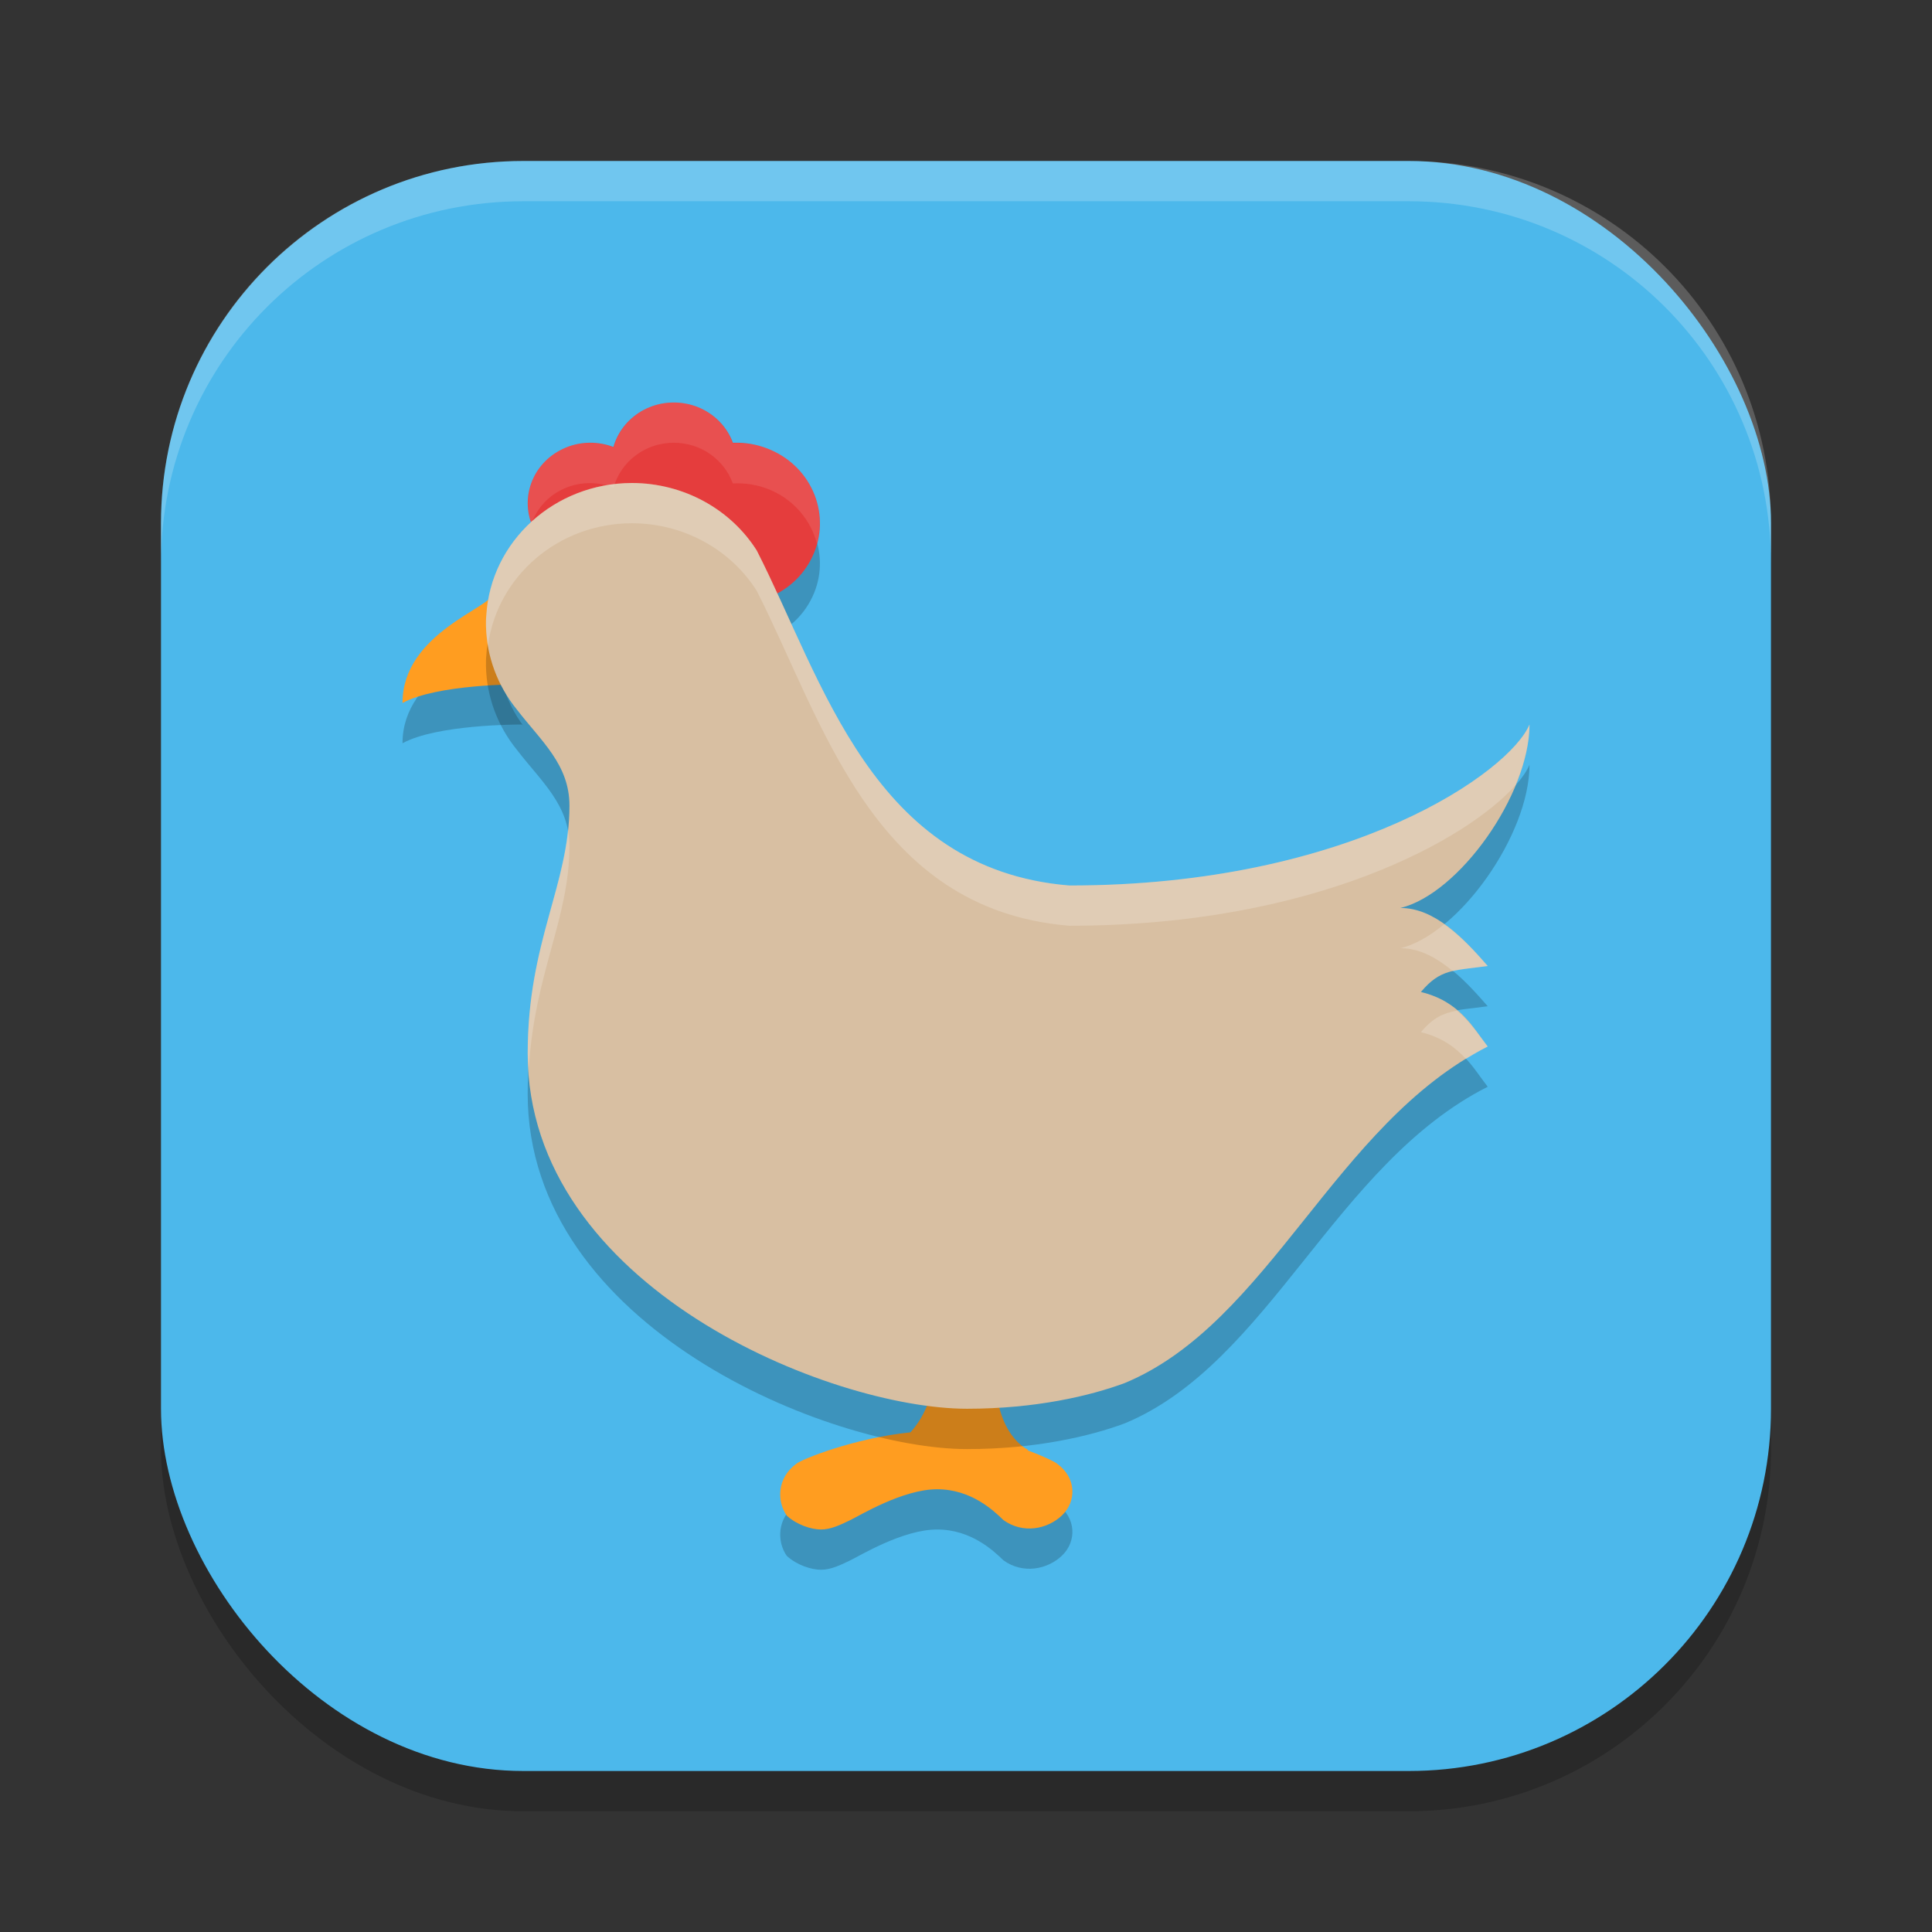 <?xml version="1.0" encoding="UTF-8" standalone="no"?>
<!-- Created with Inkscape (http://www.inkscape.org/) -->

<svg
   width="24"
   height="24"
   viewBox="0 0 24 24"
   version="1.1"
   id="svg5"
   inkscape:version="1.3 (0e150ed6c4, 2023-07-21)"
   sodipodi:docname="stardew-valley.svg"
   xmlns:inkscape="http://www.inkscape.org/namespaces/inkscape"
   xmlns:sodipodi="http://sodipodi.sourceforge.net/DTD/sodipodi-0.dtd"
   xmlns="http://www.w3.org/2000/svg"
   xmlns:svg="http://www.w3.org/2000/svg">
  <rect x="0" y="0" width="24" height="24" fill="#333333" stroke="none"/>
  <sodipodi:namedview
     id="namedview7"
     pagecolor="#ffffff"
     bordercolor="#000000"
     borderopacity="0.25"
     inkscape:showpageshadow="2"
     inkscape:pageopacity="0.0"
     inkscape:pagecheckerboard="0"
     inkscape:deskcolor="#d1d1d1"
     inkscape:document-units="px"
     showgrid="false"
     inkscape:zoom="33.5"
     inkscape:cx="11.985075"
     inkscape:cy="12"
     inkscape:window-width="1920"
     inkscape:window-height="1008"
     inkscape:window-x="0"
     inkscape:window-y="0"
     inkscape:window-maximized="1"
     inkscape:current-layer="svg5" />
  <defs
     id="defs2" />
  <rect
     style="opacity:0.2;fill:#000000;stroke-width:1.429;stroke-linecap:square"
     id="rect234"
     width="20"
     height="20"
     x="2"
     y="2.5"
     ry="4.5" />
  <rect
     style="fill:#4cb8eb;fill-opacity:1;stroke-width:1.429;stroke-linecap:square"
     id="rect396"
     width="20"
     height="20"
     x="2"
     y="2"
     ry="4.5" />
  <path
     style="opacity:0.2;fill:#000000;stroke-width:0.509"
     d="m 8.37,5.5 c -0.36,0 -0.66,0.237 -0.748,0.557 C 7.413,5.976 7.171,5.98 6.959,6.093 6.583,6.291 6.444,6.749 6.652,7.111 6.859,7.475 7.331,7.606 7.708,7.406 7.9,7.305 8.029,7.136 8.083,6.946 c 0.01,0.004 0.02,0.005 0.03,0.009 -0.018,0.396 0.209,0.781 0.606,0.955 0.521,0.229 1.138,0.007 1.373,-0.496 C 10.329,6.913 10.099,6.318 9.578,6.09 9.423,6.022 9.261,5.998 9.103,6.005 8.997,5.712 8.71,5.5 8.37,5.5 Z"
     id="path1" />
  <path
     style="opacity:0.2;fill:#000000;stroke-width:0.509"
     d="m 6.126,7.838 c 4.15e-5,0.01 -7.259e-4,0.021 -7.259e-4,0.031 1e-6,0.174 -1.127,0.49 -1.125,1.364 0.424,-0.233 1.427,-0.233 1.488,-0.233 0.008,0.01 0.016,0.019 0.024,0.029 C 6.268,8.728 6.132,8.219 6.126,7.838 Z"
     id="path2" />
  <path
     style="opacity:0.2;fill:#000000;stroke-width:0.509"
     d="m 11.488,17.168 c -0.003,0.002 0.004,0.021 0.023,0.044 -0.011,-0.025 -0.021,-0.045 -0.023,-0.044 z m 0.023,0.044 c 0.003,0.007 0.003,0.003 0.006,0.012 0.214,0.565 -0.121,0.975 -0.207,1.069 -0.701,0.071 -1.365,0.34 -1.418,0.391 -0.242,0.176 -0.242,0.467 -0.119,0.643 C 9.896,19.441 10.077,19.5 10.199,19.5 c 0.122,0 0.242,-0.058 0.364,-0.117 C 10.683,19.325 11.216,19 11.641,19 c 0.425,0 0.703,0.266 0.824,0.383 0.242,0.174 0.546,0.115 0.728,-0.059 0.181,-0.174 0.181,-0.465 -0.061,-0.641 -0.024,-0.023 -0.17,-0.093 -0.365,-0.166 -6.74e-4,-0.004 6.5e-5,-0.006 -7.26e-4,-0.01 0,0 -0.4,-0.175 -0.4,-0.933 0,-0.117 -0.244,-0.35 -0.546,-0.291 -0.18,0.029 -0.271,-0.028 -0.309,-0.072 z"
     id="path3" />
  <path
     style="fill:#ff9d20;stroke-width:0.509"
     d="m 6.126,7.338 c 4.15e-5,0.01 -7.259e-4,0.021 -7.259e-4,0.031 1e-6,0.174 -1.127,0.49 -1.125,1.364 0.424,-0.233 1.427,-0.233 1.488,-0.233 0.008,0.01 0.016,0.019 0.024,0.029 C 6.268,8.228 6.132,7.719 6.126,7.338 Z"
     id="path4" />
  <path
     style="fill:#ff9d20;stroke-width:0.509"
     d="m 11.488,16.668 c -0.003,0.002 0.004,0.021 0.023,0.044 -0.011,-0.025 -0.021,-0.045 -0.023,-0.044 z m 0.023,0.044 c 0.003,0.007 0.003,0.003 0.006,0.012 0.214,0.565 -0.121,0.975 -0.207,1.069 -0.701,0.071 -1.365,0.34 -1.418,0.391 -0.242,0.176 -0.242,0.467 -0.119,0.643 C 9.896,18.941 10.077,19 10.199,19 c 0.122,0 0.242,-0.058 0.364,-0.117 C 10.683,18.825 11.216,18.5 11.641,18.5 c 0.425,0 0.703,0.266 0.824,0.383 0.242,0.174 0.546,0.115 0.728,-0.059 0.181,-0.174 0.181,-0.465 -0.061,-0.641 -0.024,-0.023 -0.17,-0.093 -0.365,-0.166 -6.74e-4,-0.004 6.5e-5,-0.006 -7.26e-4,-0.01 0,0 -0.4,-0.175 -0.4,-0.933 0,-0.117 -0.244,-0.35 -0.546,-0.291 -0.18,0.029 -0.271,-0.028 -0.309,-0.072 z"
     id="path5" />
  <path
     style="fill:#e53d3d;stroke-width:0.509"
     d="M 8.37,5 C 7.941,5 7.593,5.336 7.593,5.75 c 0,0.414 0.349,0.75 0.778,0.75 0.429,0 0.778,-0.336 0.778,-0.75 C 9.148,5.336 8.8,5 8.37,5 Z"
     id="path6" />
  <path
     style="fill:#e53d3d;stroke-width:0.509"
     d="M 9.577,5.59 C 9.056,5.361 8.441,5.583 8.204,6.086 7.967,6.589 8.198,7.182 8.719,7.41 9.24,7.639 9.857,7.417 10.092,6.914 10.329,6.413 10.099,5.818 9.577,5.59 Z"
     id="path7" />
  <path
     style="fill:#e53d3d;stroke-width:0.509"
     d="M 6.959,5.593 C 6.583,5.791 6.445,6.249 6.652,6.611 6.86,6.975 7.331,7.107 7.708,6.906 8.084,6.708 8.222,6.25 8.014,5.888 7.808,5.526 7.334,5.393 6.959,5.593 Z"
     id="path8" />
  <path
     style="opacity:0.2;fill:#000000;stroke-width:0.509"
     d="M 7.851,6.5 C 6.889,6.501 6.095,7.223 6.041,8.146 c -0.005,0.042 -0.004,0.083 -0.004,0.125 1.14e-5,7e-4 -1.3e-5,0.001 0,0.002 0.007,0.379 0.143,0.746 0.386,1.044 0.3,0.391 0.651,0.681 0.651,1.192 0,0.987 -0.519,1.684 -0.519,3.078 0,2.905 3.764,4.414 5.458,4.414 0.849,0 1.527,-0.159 1.958,-0.319 C 15.768,16.935 16.579,14.462 18.481,13.5 18.299,13.268 18.136,12.939 17.651,12.823 17.894,12.533 18.058,12.558 18.481,12.5 18.179,12.152 17.821,11.779 17.397,11.779 18.123,11.604 19,10.372 19,9.5 c -0.241,0.58 -2.209,2 -5.717,2 C 10.835,11.298 10.225,8.955 9.401,7.339 9.077,6.826 8.494,6.501 7.851,6.5 Z"
     id="path9" />
  <path
     style="fill:#d8bfa2;stroke-width:0.509"
     d="M 7.851,6 C 6.889,6.001 6.095,6.723 6.041,7.646 c -0.005,0.042 -0.004,0.083 -0.004,0.125 1.14e-5,7e-4 -1.3e-5,0.001 0,0.002 0.007,0.379 0.143,0.746 0.386,1.044 C 6.724,9.208 7.074,9.498 7.074,10.008 c 0,0.987 -0.519,1.684 -0.519,3.078 0,2.905 3.764,4.414 5.458,4.414 0.849,0 1.527,-0.159 1.958,-0.319 C 15.768,16.435 16.579,13.962 18.481,13 18.299,12.768 18.136,12.439 17.651,12.323 17.894,12.033 18.058,12.058 18.481,12 18.179,11.652 17.821,11.279 17.397,11.279 18.123,11.104 19,9.872 19,9 18.759,9.58 16.791,11 13.283,11 10.835,10.798 10.225,8.455 9.401,6.839 9.077,6.326 8.494,6.001 7.851,6 Z"
     id="path10" />
  <path
     style="opacity:0.1;fill:#ffffff;stroke-width:0.509"
     d="M 8.37,5 C 8.011,5 7.711,5.237 7.622,5.557 7.413,5.476 7.171,5.48 6.959,5.593 6.62,5.772 6.477,6.161 6.603,6.501 6.665,6.333 6.785,6.185 6.959,6.093 7.171,5.98 7.413,5.976 7.622,6.057 7.711,5.737 8.011,5.5 8.37,5.5 8.71,5.5 8.997,5.712 9.103,6.005 9.261,5.998 9.423,6.022 9.578,6.09 9.875,6.22 10.073,6.47 10.149,6.753 10.275,6.292 10.044,5.794 9.578,5.59 9.423,5.522 9.261,5.498 9.103,5.505 8.997,5.212 8.71,5 8.37,5 Z"
     id="path13" />
  <path
     style="opacity:0.2;fill:#ffffff;stroke-width:0.509"
     d="M 7.851,6 C 6.889,6.001 6.094,6.723 6.041,7.646 c -0.005,0.042 -0.004,0.084 -0.004,0.125 1.14e-5,7e-4 -1.29e-5,0.001 0,0.002 0.002,0.081 0.012,0.162 0.025,0.241 0.119,-0.857 0.873,-1.513 1.788,-1.514 0.643,6.5e-4 1.227,0.327 1.55,0.839 0.824,1.616 1.434,3.959 3.882,4.161 3.066,0 4.954,-1.083 5.543,-1.744 C 18.933,9.496 19,9.235 19,9 18.759,9.58 16.791,11 13.283,11 10.835,10.798 10.225,8.455 9.401,6.839 9.078,6.327 8.493,6.001 7.851,6 Z m -0.796,4.312 c -0.088,0.837 -0.499,1.527 -0.499,2.773 0,0.062 0.011,0.119 0.014,0.18 0.071,-1.182 0.504,-1.851 0.504,-2.758 0,-0.069 -0.007,-0.133 -0.019,-0.195 z m 10.885,1.169 c -0.18,0.148 -0.365,0.255 -0.542,0.298 0.237,0 0.452,0.121 0.65,0.285 0.115,-0.027 0.247,-0.039 0.433,-0.064 -0.163,-0.188 -0.344,-0.379 -0.542,-0.519 z m 0.16,1.073 c -0.171,0.032 -0.298,0.087 -0.449,0.268 0.265,0.064 0.431,0.193 0.56,0.333 C 18.3,13.101 18.388,13.047 18.481,13 18.374,12.863 18.265,12.696 18.1,12.555 Z"
     id="path14" />
  <path
     id="path1040"
     style="opacity:0.2;fill:#ffffff;stroke-width:4;stroke-linecap:square"
     d="M 6.5,2 C 4.007,2 2,4.007 2,6.5 V 7 C 2,4.507 4.007,2.5 6.5,2.5 h 11 C 19.993,2.5 22,4.507 22,7 V 6.5 C 22,4.007 19.993,2 17.5,2 Z" />
</svg>
